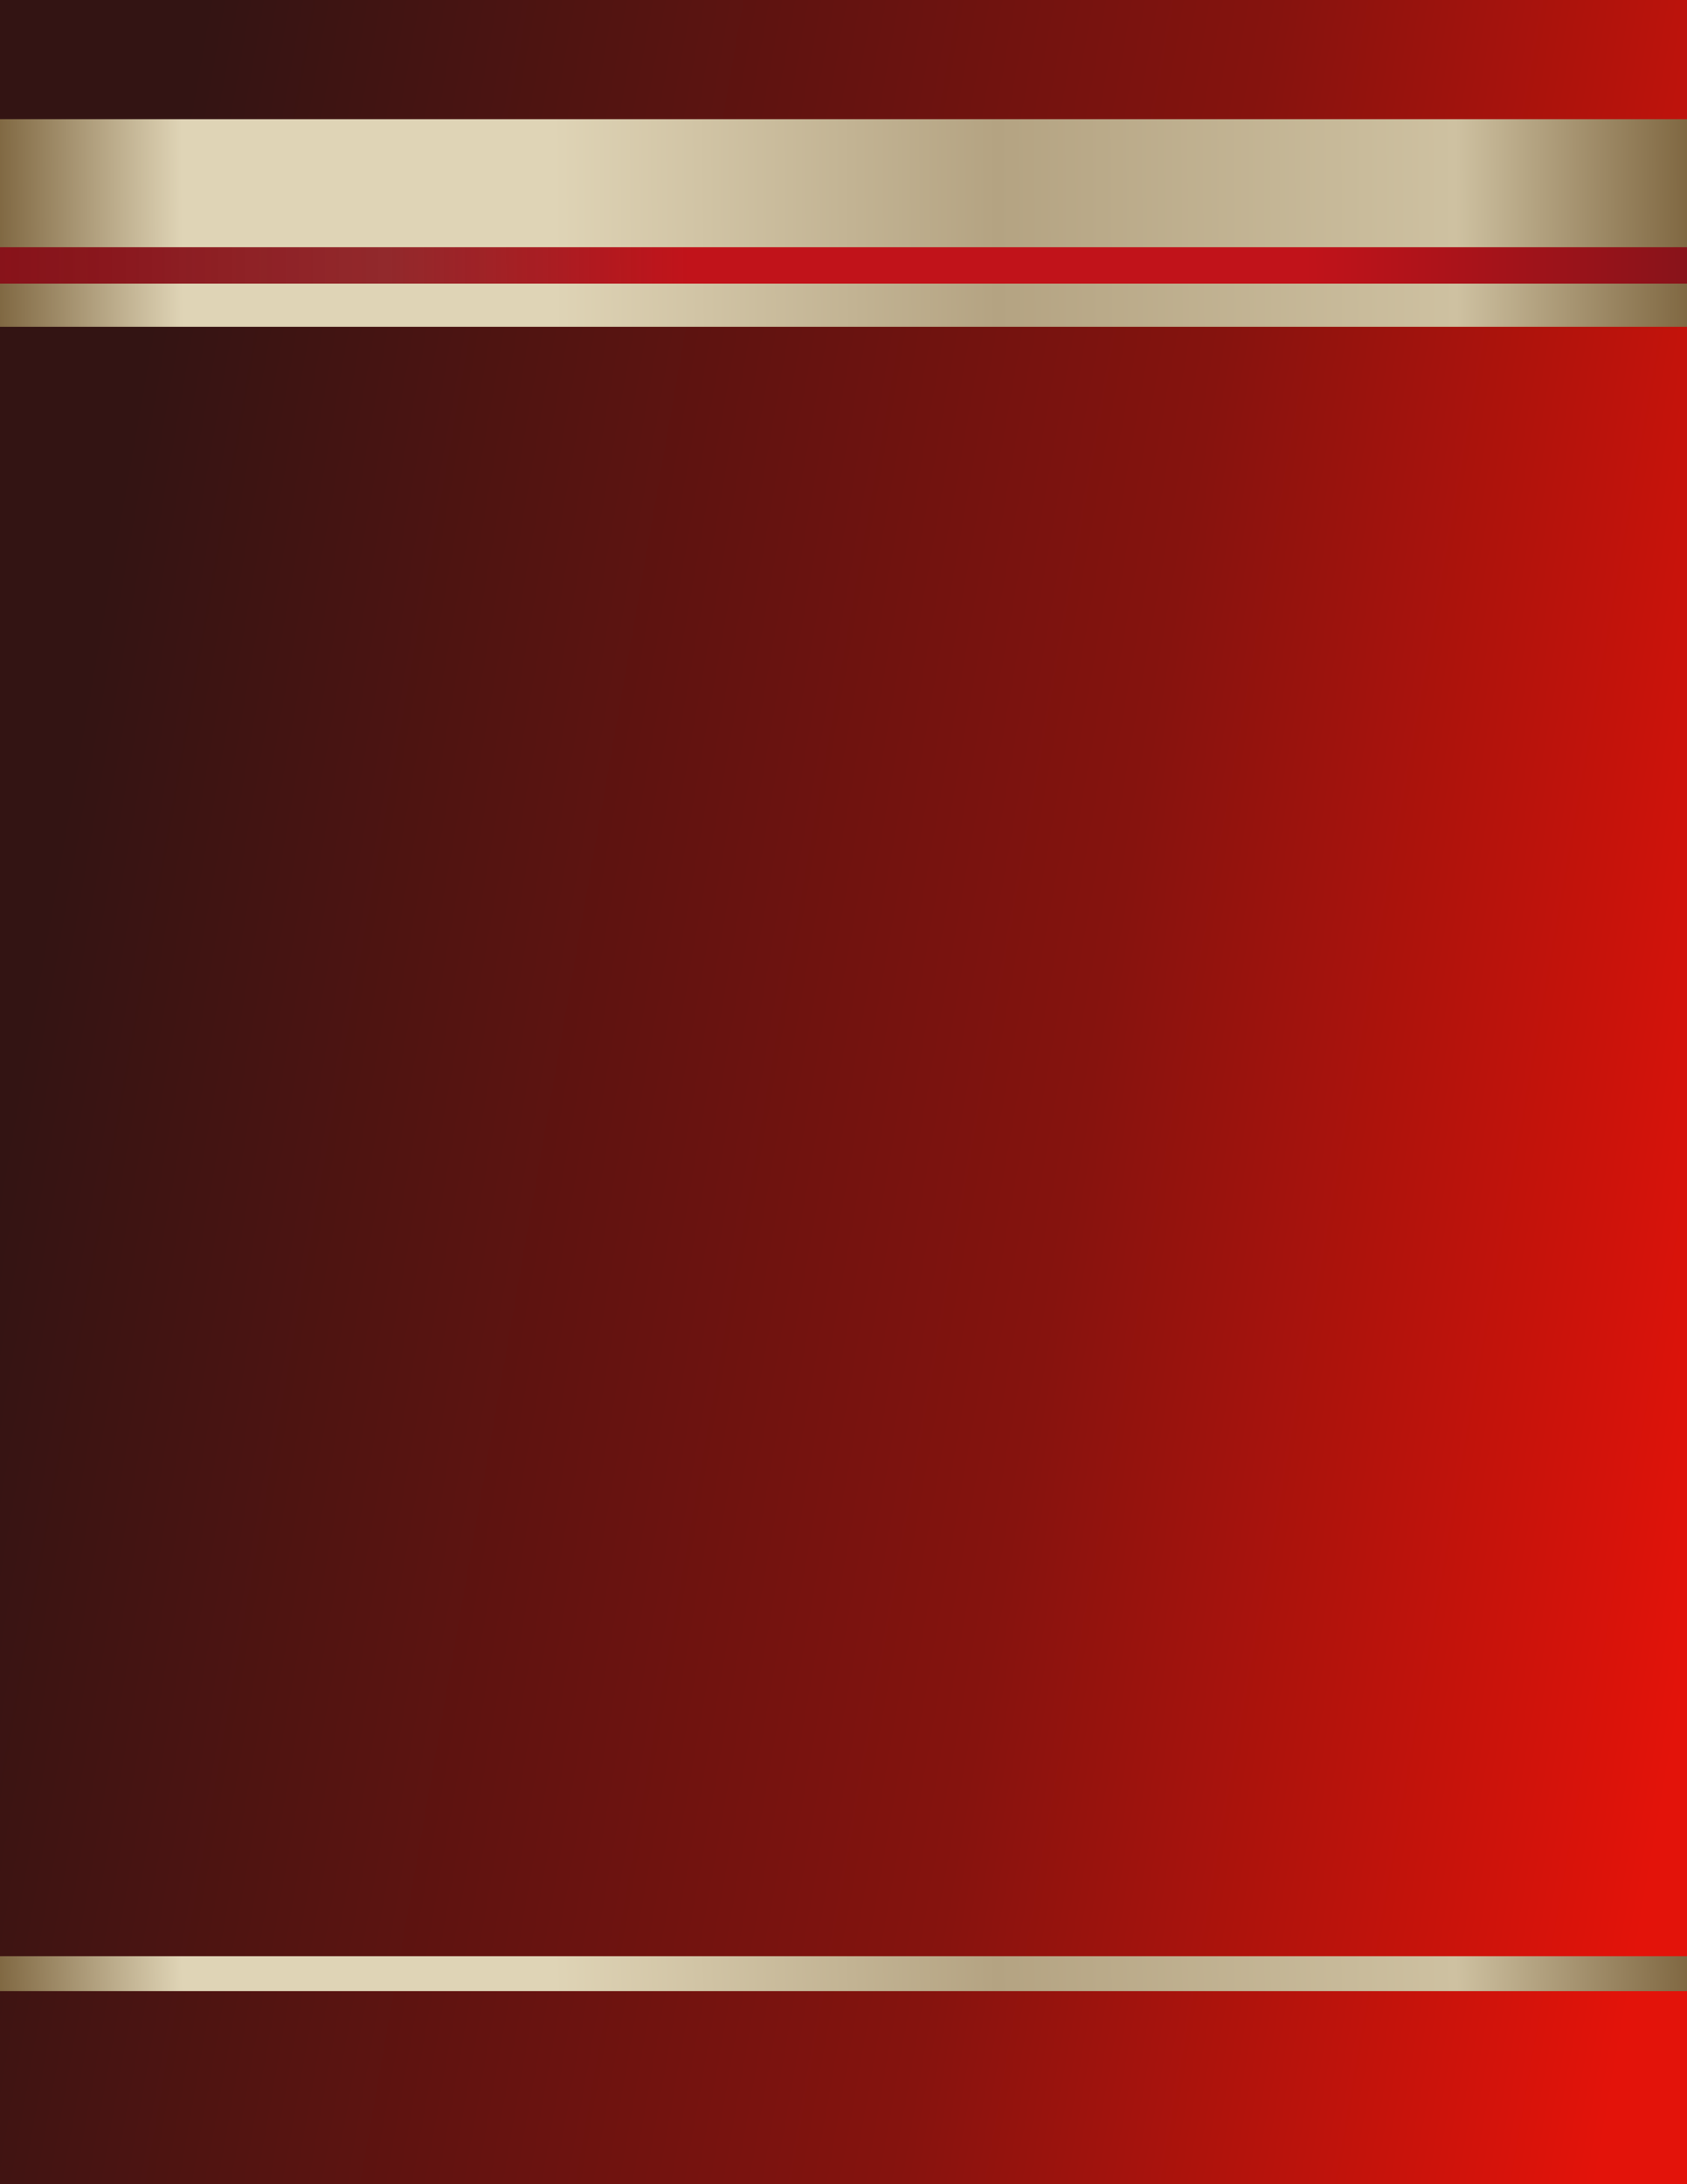 <?xml version="1.0" encoding="UTF-8" standalone="no"?>
<!-- Created with Inkscape (http://www.inkscape.org/) -->

<svg
   width="8.5in"
   height="11in"
   viewBox="0 0 215.9 279.4"
   version="1.1"
   id="svg5"
   inkscape:version="1.1.2 (0a00cf5339, 2022-02-04)"
   sodipodi:docname="clearobject_holiday.svg"
   xmlns:inkscape="http://www.inkscape.org/namespaces/inkscape"
   xmlns:sodipodi="http://sodipodi.sourceforge.net/DTD/sodipodi-0.dtd"
   xmlns:xlink="http://www.w3.org/1999/xlink"
   xmlns="http://www.w3.org/2000/svg"
   xmlns:svg="http://www.w3.org/2000/svg">
  <sodipodi:namedview
     id="namedview7"
     pagecolor="#ffffff"
     bordercolor="#666666"
     borderopacity="1.0"
     inkscape:pageshadow="2"
     inkscape:pageopacity="0.0"
     inkscape:pagecheckerboard="0"
     inkscape:document-units="mm"
     showgrid="false"
     units="in"
     width="8.5in"
     showguides="true"
     inkscape:zoom="0.53165938"
     inkscape:cx="546.40247"
     inkscape:cy="501.26079"
     inkscape:window-width="1920"
     inkscape:window-height="1016"
     inkscape:window-x="0"
     inkscape:window-y="27"
     inkscape:window-maximized="1"
     inkscape:current-layer="layer1" />
  <defs
     id="defs2">
    <linearGradient
       inkscape:collect="always"
       id="linearGradient10932">
      <stop
         style="stop-color:#88131a;stop-opacity:1"
         offset="0"
         id="stop10928" />
      <stop
         style="stop-color:#88131a;stop-opacity:0.886;"
         offset="0.229"
         id="stop11226" />
      <stop
         style="stop-color:#c1131a;stop-opacity:1"
         offset="0.407"
         id="stop11868" />
      <stop
         style="stop-color:#c1131a;stop-opacity:1"
         offset="0.772"
         id="stop12830" />
      <stop
         style="stop-color:#88131a;stop-opacity:1"
         offset="1"
         id="stop10930" />
    </linearGradient>
    <linearGradient
       inkscape:collect="always"
       id="linearGradient5203">
      <stop
         style="stop-color:#7e6640;stop-opacity:1;"
         offset="0"
         id="stop5199" />
      <stop
         style="stop-color:#dfd4b6;stop-opacity:1"
         offset="0.11"
         id="stop5561" />
      <stop
         style="stop-color:#dfd4b6;stop-opacity:1"
         offset="0.329"
         id="stop6203" />
      <stop
         style="stop-color:#b4a382;stop-opacity:1;"
         offset="0.59"
         id="stop6461" />
      <stop
         style="stop-color:#cec1a1;stop-opacity:1;"
         offset="0.861"
         id="stop6655" />
      <stop
         style="stop-color:#7e6640;stop-opacity:1"
         offset="1"
         id="stop5201" />
    </linearGradient>
    <linearGradient
       inkscape:collect="always"
       id="linearGradient2346">
      <stop
         style="stop-color:#331413;stop-opacity:1;"
         offset="0"
         id="stop2342" />
      <stop
         style="stop-color:#86130e;stop-opacity:1;"
         offset="0.606"
         id="stop3344" />
      <stop
         style="stop-color:#e3130a;stop-opacity:1"
         offset="1"
         id="stop2344" />
    </linearGradient>
    <linearGradient
       inkscape:collect="always"
       xlink:href="#linearGradient2346"
       id="linearGradient2348"
       x1="-0.044"
       y1="150.201"
       x2="220.265"
       y2="188.909"
       gradientUnits="userSpaceOnUse" />
    <linearGradient
       inkscape:collect="always"
       xlink:href="#linearGradient5203"
       id="linearGradient5205"
       x1="-0.599"
       y1="25.884"
       x2="216.562"
       y2="24.463"
       gradientUnits="userSpaceOnUse"
       spreadMethod="pad" />
    <linearGradient
       inkscape:collect="always"
       xlink:href="#linearGradient10932"
       id="linearGradient10934"
       x1="-0.153"
       y1="66.945"
       x2="216.586"
       y2="66.762"
       gradientUnits="userSpaceOnUse" />
  </defs>
  <g
     inkscape:label="Layer 1"
     inkscape:groupmode="layer"
     id="layer1">
    <rect
       style="fill:url(#linearGradient2348);fill-opacity:1;stroke-width:0.266;stroke-opacity:0.993"
       id="rect1274"
       width="216.765"
       height="281.147"
       x="-0.353"
       y="-0.197" />
    <rect
       style="fill:url(#linearGradient5205);fill-opacity:1;stroke:none;stroke-width:0.265;stroke-opacity:1"
       id="rect5014"
       width="216.855"
       height="26.557"
       x="-0.417"
       y="15.245" />
    <use
       x="0"
       y="0"
       xlink:href="#rect5014"
       id="use9903"
       width="100%"
       height="100%"
       transform="matrix(1,0,0,0.431,0,251.817)" />
    <use
       x="0"
       y="0"
       xlink:href="#use9903"
       id="use9905"
       width="100%"
       height="100%"
       transform="matrix(1,0,0,0.39,-0.003,149.463)" />
    <rect
       style="fill:url(#linearGradient10934);fill-opacity:1;stroke:none;stroke-width:0.14;stroke-opacity:1"
       id="rect10798"
       width="216.689"
       height="4.655"
       x="-0.364"
       y="31.626" />
  </g>
</svg>
